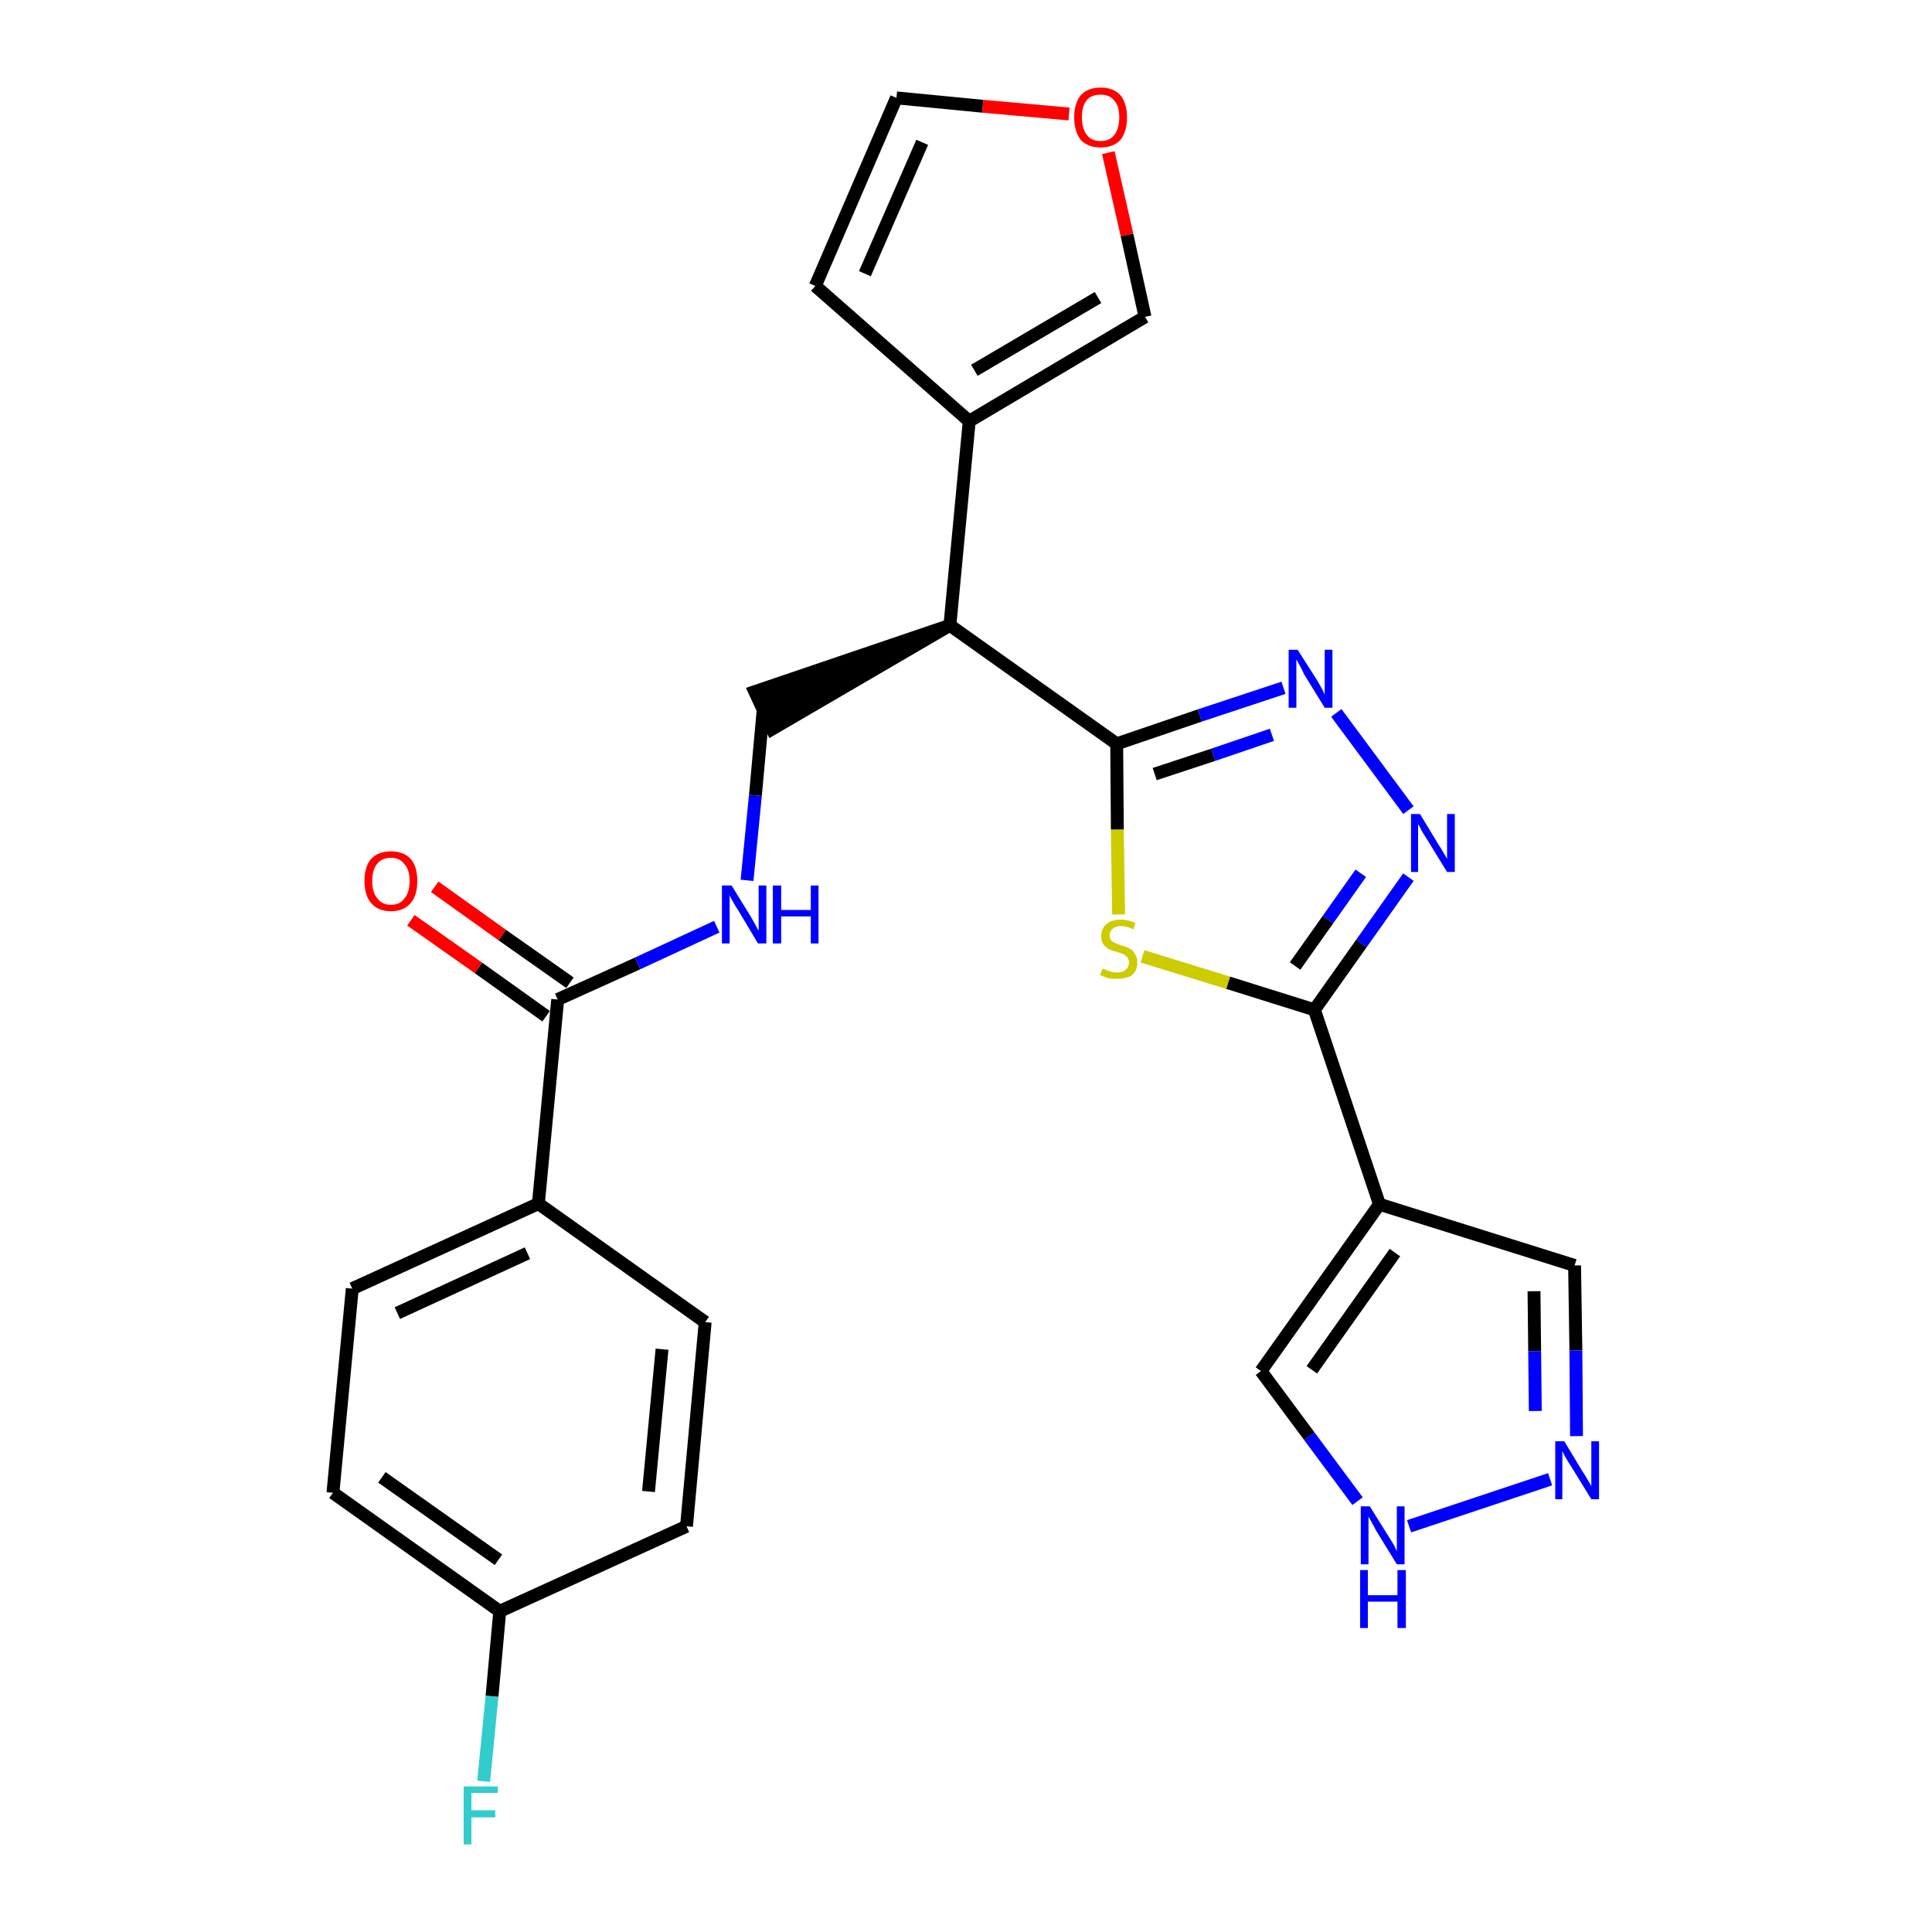 <?xml version='1.0' encoding='iso-8859-1'?>
<svg version='1.1' baseProfile='full'
              xmlns='http://www.w3.org/2000/svg'
                      xmlns:rdkit='http://www.rdkit.org/xml'
                      xmlns:xlink='http://www.w3.org/1999/xlink'
                  xml:space='preserve'
width='300px' height='300px' viewBox='0 0 300 300'>
<!-- END OF HEADER -->
<path class='bond-0 atom-0 atom-1' d='M 63.8,142.9 L 74.3,150.3' style='fill:none;fill-rule:evenodd;stroke:#FF0000;stroke-width:2.0px;stroke-linecap:butt;stroke-linejoin:miter;stroke-opacity:1' />
<path class='bond-0 atom-0 atom-1' d='M 74.3,150.3 L 84.8,157.8' style='fill:none;fill-rule:evenodd;stroke:#000000;stroke-width:2.0px;stroke-linecap:butt;stroke-linejoin:miter;stroke-opacity:1' />
<path class='bond-0 atom-0 atom-1' d='M 67.5,137.7 L 78.0,145.2' style='fill:none;fill-rule:evenodd;stroke:#FF0000;stroke-width:2.0px;stroke-linecap:butt;stroke-linejoin:miter;stroke-opacity:1' />
<path class='bond-0 atom-0 atom-1' d='M 78.0,145.2 L 88.5,152.6' style='fill:none;fill-rule:evenodd;stroke:#000000;stroke-width:2.0px;stroke-linecap:butt;stroke-linejoin:miter;stroke-opacity:1' />
<path class='bond-1 atom-1 atom-2' d='M 86.6,155.2 L 99.0,149.6' style='fill:none;fill-rule:evenodd;stroke:#000000;stroke-width:2.0px;stroke-linecap:butt;stroke-linejoin:miter;stroke-opacity:1' />
<path class='bond-1 atom-1 atom-2' d='M 99.0,149.6 L 111.3,143.9' style='fill:none;fill-rule:evenodd;stroke:#0000FF;stroke-width:2.0px;stroke-linecap:butt;stroke-linejoin:miter;stroke-opacity:1' />
<path class='bond-19 atom-1 atom-20' d='M 86.6,155.2 L 83.6,186.9' style='fill:none;fill-rule:evenodd;stroke:#000000;stroke-width:2.0px;stroke-linecap:butt;stroke-linejoin:miter;stroke-opacity:1' />
<path class='bond-2 atom-2 atom-3' d='M 116.0,136.7 L 117.3,123.5' style='fill:none;fill-rule:evenodd;stroke:#0000FF;stroke-width:2.0px;stroke-linecap:butt;stroke-linejoin:miter;stroke-opacity:1' />
<path class='bond-2 atom-2 atom-3' d='M 117.3,123.5 L 118.5,110.3' style='fill:none;fill-rule:evenodd;stroke:#000000;stroke-width:2.0px;stroke-linecap:butt;stroke-linejoin:miter;stroke-opacity:1' />
<path class='bond-3 atom-4 atom-3' d='M 147.5,97.1 L 117.2,107.4 L 119.9,113.2 Z' style='fill:#000000;fill-rule:evenodd;fill-opacity:1;stroke:#000000;stroke-width:2.0px;stroke-linecap:butt;stroke-linejoin:miter;stroke-opacity:1;' />
<path class='bond-4 atom-4 atom-5' d='M 147.5,97.1 L 150.5,65.4' style='fill:none;fill-rule:evenodd;stroke:#000000;stroke-width:2.0px;stroke-linecap:butt;stroke-linejoin:miter;stroke-opacity:1' />
<path class='bond-9 atom-4 atom-10' d='M 147.5,97.1 L 173.4,115.5' style='fill:none;fill-rule:evenodd;stroke:#000000;stroke-width:2.0px;stroke-linecap:butt;stroke-linejoin:miter;stroke-opacity:1' />
<path class='bond-5 atom-5 atom-6' d='M 150.5,65.4 L 126.6,44.4' style='fill:none;fill-rule:evenodd;stroke:#000000;stroke-width:2.0px;stroke-linecap:butt;stroke-linejoin:miter;stroke-opacity:1' />
<path class='bond-26 atom-9 atom-5' d='M 177.8,49.2 L 150.5,65.4' style='fill:none;fill-rule:evenodd;stroke:#000000;stroke-width:2.0px;stroke-linecap:butt;stroke-linejoin:miter;stroke-opacity:1' />
<path class='bond-26 atom-9 atom-5' d='M 170.5,46.2 L 151.3,57.5' style='fill:none;fill-rule:evenodd;stroke:#000000;stroke-width:2.0px;stroke-linecap:butt;stroke-linejoin:miter;stroke-opacity:1' />
<path class='bond-6 atom-6 atom-7' d='M 126.6,44.4 L 139.2,15.2' style='fill:none;fill-rule:evenodd;stroke:#000000;stroke-width:2.0px;stroke-linecap:butt;stroke-linejoin:miter;stroke-opacity:1' />
<path class='bond-6 atom-6 atom-7' d='M 134.3,42.5 L 143.2,22.1' style='fill:none;fill-rule:evenodd;stroke:#000000;stroke-width:2.0px;stroke-linecap:butt;stroke-linejoin:miter;stroke-opacity:1' />
<path class='bond-7 atom-7 atom-8' d='M 139.2,15.2 L 152.6,16.5' style='fill:none;fill-rule:evenodd;stroke:#000000;stroke-width:2.0px;stroke-linecap:butt;stroke-linejoin:miter;stroke-opacity:1' />
<path class='bond-7 atom-7 atom-8' d='M 152.6,16.5 L 166.0,17.7' style='fill:none;fill-rule:evenodd;stroke:#FF0000;stroke-width:2.0px;stroke-linecap:butt;stroke-linejoin:miter;stroke-opacity:1' />
<path class='bond-8 atom-8 atom-9' d='M 172.1,23.7 L 175.0,36.5' style='fill:none;fill-rule:evenodd;stroke:#FF0000;stroke-width:2.0px;stroke-linecap:butt;stroke-linejoin:miter;stroke-opacity:1' />
<path class='bond-8 atom-8 atom-9' d='M 175.0,36.5 L 177.8,49.2' style='fill:none;fill-rule:evenodd;stroke:#000000;stroke-width:2.0px;stroke-linecap:butt;stroke-linejoin:miter;stroke-opacity:1' />
<path class='bond-10 atom-10 atom-11' d='M 173.4,115.5 L 186.3,111.1' style='fill:none;fill-rule:evenodd;stroke:#000000;stroke-width:2.0px;stroke-linecap:butt;stroke-linejoin:miter;stroke-opacity:1' />
<path class='bond-10 atom-10 atom-11' d='M 186.3,111.1 L 199.3,106.8' style='fill:none;fill-rule:evenodd;stroke:#0000FF;stroke-width:2.0px;stroke-linecap:butt;stroke-linejoin:miter;stroke-opacity:1' />
<path class='bond-10 atom-10 atom-11' d='M 179.3,120.2 L 188.4,117.2' style='fill:none;fill-rule:evenodd;stroke:#000000;stroke-width:2.0px;stroke-linecap:butt;stroke-linejoin:miter;stroke-opacity:1' />
<path class='bond-10 atom-10 atom-11' d='M 188.4,117.2 L 197.5,114.1' style='fill:none;fill-rule:evenodd;stroke:#0000FF;stroke-width:2.0px;stroke-linecap:butt;stroke-linejoin:miter;stroke-opacity:1' />
<path class='bond-27 atom-19 atom-10' d='M 173.7,142.0 L 173.5,128.8' style='fill:none;fill-rule:evenodd;stroke:#CCCC00;stroke-width:2.0px;stroke-linecap:butt;stroke-linejoin:miter;stroke-opacity:1' />
<path class='bond-27 atom-19 atom-10' d='M 173.5,128.8 L 173.4,115.5' style='fill:none;fill-rule:evenodd;stroke:#000000;stroke-width:2.0px;stroke-linecap:butt;stroke-linejoin:miter;stroke-opacity:1' />
<path class='bond-11 atom-11 atom-12' d='M 207.5,110.7 L 218.7,125.8' style='fill:none;fill-rule:evenodd;stroke:#0000FF;stroke-width:2.0px;stroke-linecap:butt;stroke-linejoin:miter;stroke-opacity:1' />
<path class='bond-12 atom-12 atom-13' d='M 218.7,136.2 L 211.4,146.5' style='fill:none;fill-rule:evenodd;stroke:#0000FF;stroke-width:2.0px;stroke-linecap:butt;stroke-linejoin:miter;stroke-opacity:1' />
<path class='bond-12 atom-12 atom-13' d='M 211.4,146.5 L 204.1,156.8' style='fill:none;fill-rule:evenodd;stroke:#000000;stroke-width:2.0px;stroke-linecap:butt;stroke-linejoin:miter;stroke-opacity:1' />
<path class='bond-12 atom-12 atom-13' d='M 211.3,135.6 L 206.2,142.8' style='fill:none;fill-rule:evenodd;stroke:#0000FF;stroke-width:2.0px;stroke-linecap:butt;stroke-linejoin:miter;stroke-opacity:1' />
<path class='bond-12 atom-12 atom-13' d='M 206.2,142.8 L 201.1,150.0' style='fill:none;fill-rule:evenodd;stroke:#000000;stroke-width:2.0px;stroke-linecap:butt;stroke-linejoin:miter;stroke-opacity:1' />
<path class='bond-13 atom-13 atom-14' d='M 204.1,156.8 L 214.2,187.0' style='fill:none;fill-rule:evenodd;stroke:#000000;stroke-width:2.0px;stroke-linecap:butt;stroke-linejoin:miter;stroke-opacity:1' />
<path class='bond-18 atom-13 atom-19' d='M 204.1,156.8 L 190.7,152.6' style='fill:none;fill-rule:evenodd;stroke:#000000;stroke-width:2.0px;stroke-linecap:butt;stroke-linejoin:miter;stroke-opacity:1' />
<path class='bond-18 atom-13 atom-19' d='M 190.7,152.6 L 177.4,148.5' style='fill:none;fill-rule:evenodd;stroke:#CCCC00;stroke-width:2.0px;stroke-linecap:butt;stroke-linejoin:miter;stroke-opacity:1' />
<path class='bond-14 atom-14 atom-15' d='M 214.2,187.0 L 244.5,196.5' style='fill:none;fill-rule:evenodd;stroke:#000000;stroke-width:2.0px;stroke-linecap:butt;stroke-linejoin:miter;stroke-opacity:1' />
<path class='bond-29 atom-18 atom-14' d='M 195.8,212.9 L 214.2,187.0' style='fill:none;fill-rule:evenodd;stroke:#000000;stroke-width:2.0px;stroke-linecap:butt;stroke-linejoin:miter;stroke-opacity:1' />
<path class='bond-29 atom-18 atom-14' d='M 203.7,212.7 L 216.6,194.5' style='fill:none;fill-rule:evenodd;stroke:#000000;stroke-width:2.0px;stroke-linecap:butt;stroke-linejoin:miter;stroke-opacity:1' />
<path class='bond-15 atom-15 atom-16' d='M 244.5,196.5 L 244.7,209.7' style='fill:none;fill-rule:evenodd;stroke:#000000;stroke-width:2.0px;stroke-linecap:butt;stroke-linejoin:miter;stroke-opacity:1' />
<path class='bond-15 atom-15 atom-16' d='M 244.7,209.7 L 244.8,223.0' style='fill:none;fill-rule:evenodd;stroke:#0000FF;stroke-width:2.0px;stroke-linecap:butt;stroke-linejoin:miter;stroke-opacity:1' />
<path class='bond-15 atom-15 atom-16' d='M 238.2,200.5 L 238.3,209.8' style='fill:none;fill-rule:evenodd;stroke:#000000;stroke-width:2.0px;stroke-linecap:butt;stroke-linejoin:miter;stroke-opacity:1' />
<path class='bond-15 atom-15 atom-16' d='M 238.3,209.8 L 238.4,219.1' style='fill:none;fill-rule:evenodd;stroke:#0000FF;stroke-width:2.0px;stroke-linecap:butt;stroke-linejoin:miter;stroke-opacity:1' />
<path class='bond-16 atom-16 atom-17' d='M 240.7,229.7 L 218.8,237.0' style='fill:none;fill-rule:evenodd;stroke:#0000FF;stroke-width:2.0px;stroke-linecap:butt;stroke-linejoin:miter;stroke-opacity:1' />
<path class='bond-17 atom-17 atom-18' d='M 210.8,233.1 L 203.3,223.0' style='fill:none;fill-rule:evenodd;stroke:#0000FF;stroke-width:2.0px;stroke-linecap:butt;stroke-linejoin:miter;stroke-opacity:1' />
<path class='bond-17 atom-17 atom-18' d='M 203.3,223.0 L 195.8,212.9' style='fill:none;fill-rule:evenodd;stroke:#000000;stroke-width:2.0px;stroke-linecap:butt;stroke-linejoin:miter;stroke-opacity:1' />
<path class='bond-20 atom-20 atom-21' d='M 83.6,186.9 L 54.7,200.1' style='fill:none;fill-rule:evenodd;stroke:#000000;stroke-width:2.0px;stroke-linecap:butt;stroke-linejoin:miter;stroke-opacity:1' />
<path class='bond-20 atom-20 atom-21' d='M 81.9,194.6 L 61.7,203.9' style='fill:none;fill-rule:evenodd;stroke:#000000;stroke-width:2.0px;stroke-linecap:butt;stroke-linejoin:miter;stroke-opacity:1' />
<path class='bond-28 atom-26 atom-20' d='M 109.5,205.3 L 83.6,186.9' style='fill:none;fill-rule:evenodd;stroke:#000000;stroke-width:2.0px;stroke-linecap:butt;stroke-linejoin:miter;stroke-opacity:1' />
<path class='bond-21 atom-21 atom-22' d='M 54.7,200.1 L 51.7,231.8' style='fill:none;fill-rule:evenodd;stroke:#000000;stroke-width:2.0px;stroke-linecap:butt;stroke-linejoin:miter;stroke-opacity:1' />
<path class='bond-22 atom-22 atom-23' d='M 51.7,231.8 L 77.6,250.2' style='fill:none;fill-rule:evenodd;stroke:#000000;stroke-width:2.0px;stroke-linecap:butt;stroke-linejoin:miter;stroke-opacity:1' />
<path class='bond-22 atom-22 atom-23' d='M 59.3,229.4 L 77.4,242.2' style='fill:none;fill-rule:evenodd;stroke:#000000;stroke-width:2.0px;stroke-linecap:butt;stroke-linejoin:miter;stroke-opacity:1' />
<path class='bond-23 atom-23 atom-24' d='M 77.6,250.2 L 76.4,263.4' style='fill:none;fill-rule:evenodd;stroke:#000000;stroke-width:2.0px;stroke-linecap:butt;stroke-linejoin:miter;stroke-opacity:1' />
<path class='bond-23 atom-23 atom-24' d='M 76.4,263.4 L 75.1,276.6' style='fill:none;fill-rule:evenodd;stroke:#33CCCC;stroke-width:2.0px;stroke-linecap:butt;stroke-linejoin:miter;stroke-opacity:1' />
<path class='bond-24 atom-23 atom-25' d='M 77.6,250.2 L 106.6,237.0' style='fill:none;fill-rule:evenodd;stroke:#000000;stroke-width:2.0px;stroke-linecap:butt;stroke-linejoin:miter;stroke-opacity:1' />
<path class='bond-25 atom-25 atom-26' d='M 106.6,237.0 L 109.5,205.3' style='fill:none;fill-rule:evenodd;stroke:#000000;stroke-width:2.0px;stroke-linecap:butt;stroke-linejoin:miter;stroke-opacity:1' />
<path class='bond-25 atom-25 atom-26' d='M 100.7,231.6 L 102.8,209.5' style='fill:none;fill-rule:evenodd;stroke:#000000;stroke-width:2.0px;stroke-linecap:butt;stroke-linejoin:miter;stroke-opacity:1' />
<path  class='atom-0' d='M 56.6 136.8
Q 56.6 134.6, 57.6 133.4
Q 58.7 132.2, 60.7 132.2
Q 62.7 132.2, 63.8 133.4
Q 64.8 134.6, 64.8 136.8
Q 64.8 139.0, 63.8 140.2
Q 62.7 141.5, 60.7 141.5
Q 58.7 141.5, 57.6 140.2
Q 56.6 139.0, 56.6 136.8
M 60.7 140.5
Q 62.1 140.5, 62.8 139.5
Q 63.6 138.6, 63.6 136.8
Q 63.6 135.0, 62.8 134.2
Q 62.1 133.2, 60.7 133.2
Q 59.3 133.2, 58.6 134.1
Q 57.8 135.0, 57.8 136.8
Q 57.8 138.6, 58.6 139.5
Q 59.3 140.5, 60.7 140.5
' fill='#FF0000'/>
<path  class='atom-2' d='M 113.6 137.5
L 116.5 142.2
Q 116.8 142.7, 117.3 143.6
Q 117.7 144.4, 117.8 144.5
L 117.8 137.5
L 119.0 137.5
L 119.0 146.5
L 117.7 146.5
L 114.6 141.3
Q 114.2 140.7, 113.8 140.0
Q 113.4 139.3, 113.3 139.0
L 113.3 146.5
L 112.1 146.5
L 112.1 137.5
L 113.6 137.5
' fill='#0000FF'/>
<path  class='atom-2' d='M 120.0 137.5
L 121.3 137.5
L 121.3 141.3
L 125.9 141.3
L 125.9 137.5
L 127.1 137.5
L 127.1 146.5
L 125.9 146.5
L 125.9 142.3
L 121.3 142.3
L 121.3 146.5
L 120.0 146.5
L 120.0 137.5
' fill='#0000FF'/>
<path  class='atom-8' d='M 166.8 18.2
Q 166.8 16.1, 167.8 14.8
Q 168.9 13.6, 170.9 13.6
Q 172.9 13.6, 174.0 14.8
Q 175.0 16.1, 175.0 18.2
Q 175.0 20.4, 174.0 21.7
Q 172.9 22.9, 170.9 22.9
Q 168.9 22.9, 167.8 21.7
Q 166.8 20.4, 166.8 18.2
M 170.9 21.9
Q 172.3 21.9, 173.0 21.0
Q 173.8 20.0, 173.8 18.2
Q 173.8 16.4, 173.0 15.6
Q 172.3 14.7, 170.9 14.7
Q 169.5 14.7, 168.8 15.5
Q 168.0 16.4, 168.0 18.2
Q 168.0 20.0, 168.8 21.0
Q 169.5 21.9, 170.9 21.9
' fill='#FF0000'/>
<path  class='atom-11' d='M 201.5 100.9
L 204.5 105.6
Q 204.8 106.1, 205.3 107.0
Q 205.7 107.8, 205.7 107.9
L 205.7 100.9
L 206.9 100.9
L 206.9 109.9
L 205.7 109.9
L 202.5 104.7
Q 202.2 104.0, 201.8 103.3
Q 201.4 102.6, 201.3 102.4
L 201.3 109.9
L 200.1 109.9
L 200.1 100.9
L 201.5 100.9
' fill='#0000FF'/>
<path  class='atom-12' d='M 220.5 126.4
L 223.4 131.2
Q 223.7 131.6, 224.2 132.5
Q 224.7 133.3, 224.7 133.4
L 224.7 126.4
L 225.9 126.4
L 225.9 135.4
L 224.7 135.4
L 221.5 130.2
Q 221.1 129.6, 220.7 128.9
Q 220.4 128.2, 220.2 128.0
L 220.2 135.4
L 219.1 135.4
L 219.1 126.4
L 220.5 126.4
' fill='#0000FF'/>
<path  class='atom-16' d='M 242.9 223.8
L 245.8 228.6
Q 246.1 229.0, 246.6 229.9
Q 247.1 230.7, 247.1 230.8
L 247.1 223.8
L 248.3 223.8
L 248.3 232.8
L 247.1 232.8
L 243.9 227.6
Q 243.5 227.0, 243.1 226.3
Q 242.7 225.6, 242.6 225.3
L 242.6 232.8
L 241.5 232.8
L 241.5 223.8
L 242.9 223.8
' fill='#0000FF'/>
<path  class='atom-17' d='M 212.7 233.9
L 215.7 238.7
Q 216.0 239.2, 216.5 240.0
Q 216.9 240.9, 216.9 240.9
L 216.9 233.9
L 218.1 233.9
L 218.1 242.9
L 216.9 242.9
L 213.7 237.7
Q 213.4 237.1, 213.0 236.4
Q 212.6 235.7, 212.5 235.5
L 212.5 242.9
L 211.3 242.9
L 211.3 233.9
L 212.7 233.9
' fill='#0000FF'/>
<path  class='atom-17' d='M 211.2 243.8
L 212.4 243.8
L 212.4 247.7
L 217.0 247.7
L 217.0 243.8
L 218.3 243.8
L 218.3 252.8
L 217.0 252.8
L 217.0 248.7
L 212.4 248.7
L 212.4 252.8
L 211.2 252.8
L 211.2 243.8
' fill='#0000FF'/>
<path  class='atom-19' d='M 171.2 150.4
Q 171.3 150.4, 171.7 150.6
Q 172.1 150.8, 172.6 150.9
Q 173.0 151.0, 173.5 151.0
Q 174.3 151.0, 174.8 150.6
Q 175.3 150.2, 175.3 149.5
Q 175.3 149.0, 175.1 148.7
Q 174.8 148.4, 174.5 148.2
Q 174.1 148.0, 173.4 147.8
Q 172.6 147.6, 172.2 147.4
Q 171.7 147.1, 171.3 146.6
Q 171.0 146.2, 171.0 145.3
Q 171.0 144.2, 171.8 143.5
Q 172.6 142.8, 174.1 142.8
Q 175.1 142.8, 176.3 143.3
L 176.0 144.3
Q 174.9 143.8, 174.1 143.8
Q 173.2 143.8, 172.8 144.2
Q 172.3 144.6, 172.3 145.2
Q 172.3 145.7, 172.5 146.0
Q 172.8 146.3, 173.1 146.4
Q 173.5 146.6, 174.1 146.8
Q 174.9 147.0, 175.4 147.3
Q 175.9 147.5, 176.2 148.1
Q 176.6 148.6, 176.6 149.5
Q 176.6 150.7, 175.8 151.4
Q 174.9 152.0, 173.5 152.0
Q 172.7 152.0, 172.1 151.9
Q 171.5 151.7, 170.8 151.4
L 171.2 150.4
' fill='#CCCC00'/>
<path  class='atom-24' d='M 72.0 277.4
L 77.3 277.4
L 77.3 278.4
L 73.2 278.4
L 73.2 281.1
L 76.9 281.1
L 76.9 282.2
L 73.2 282.2
L 73.2 286.4
L 72.0 286.4
L 72.0 277.4
' fill='#33CCCC'/>
</svg>
